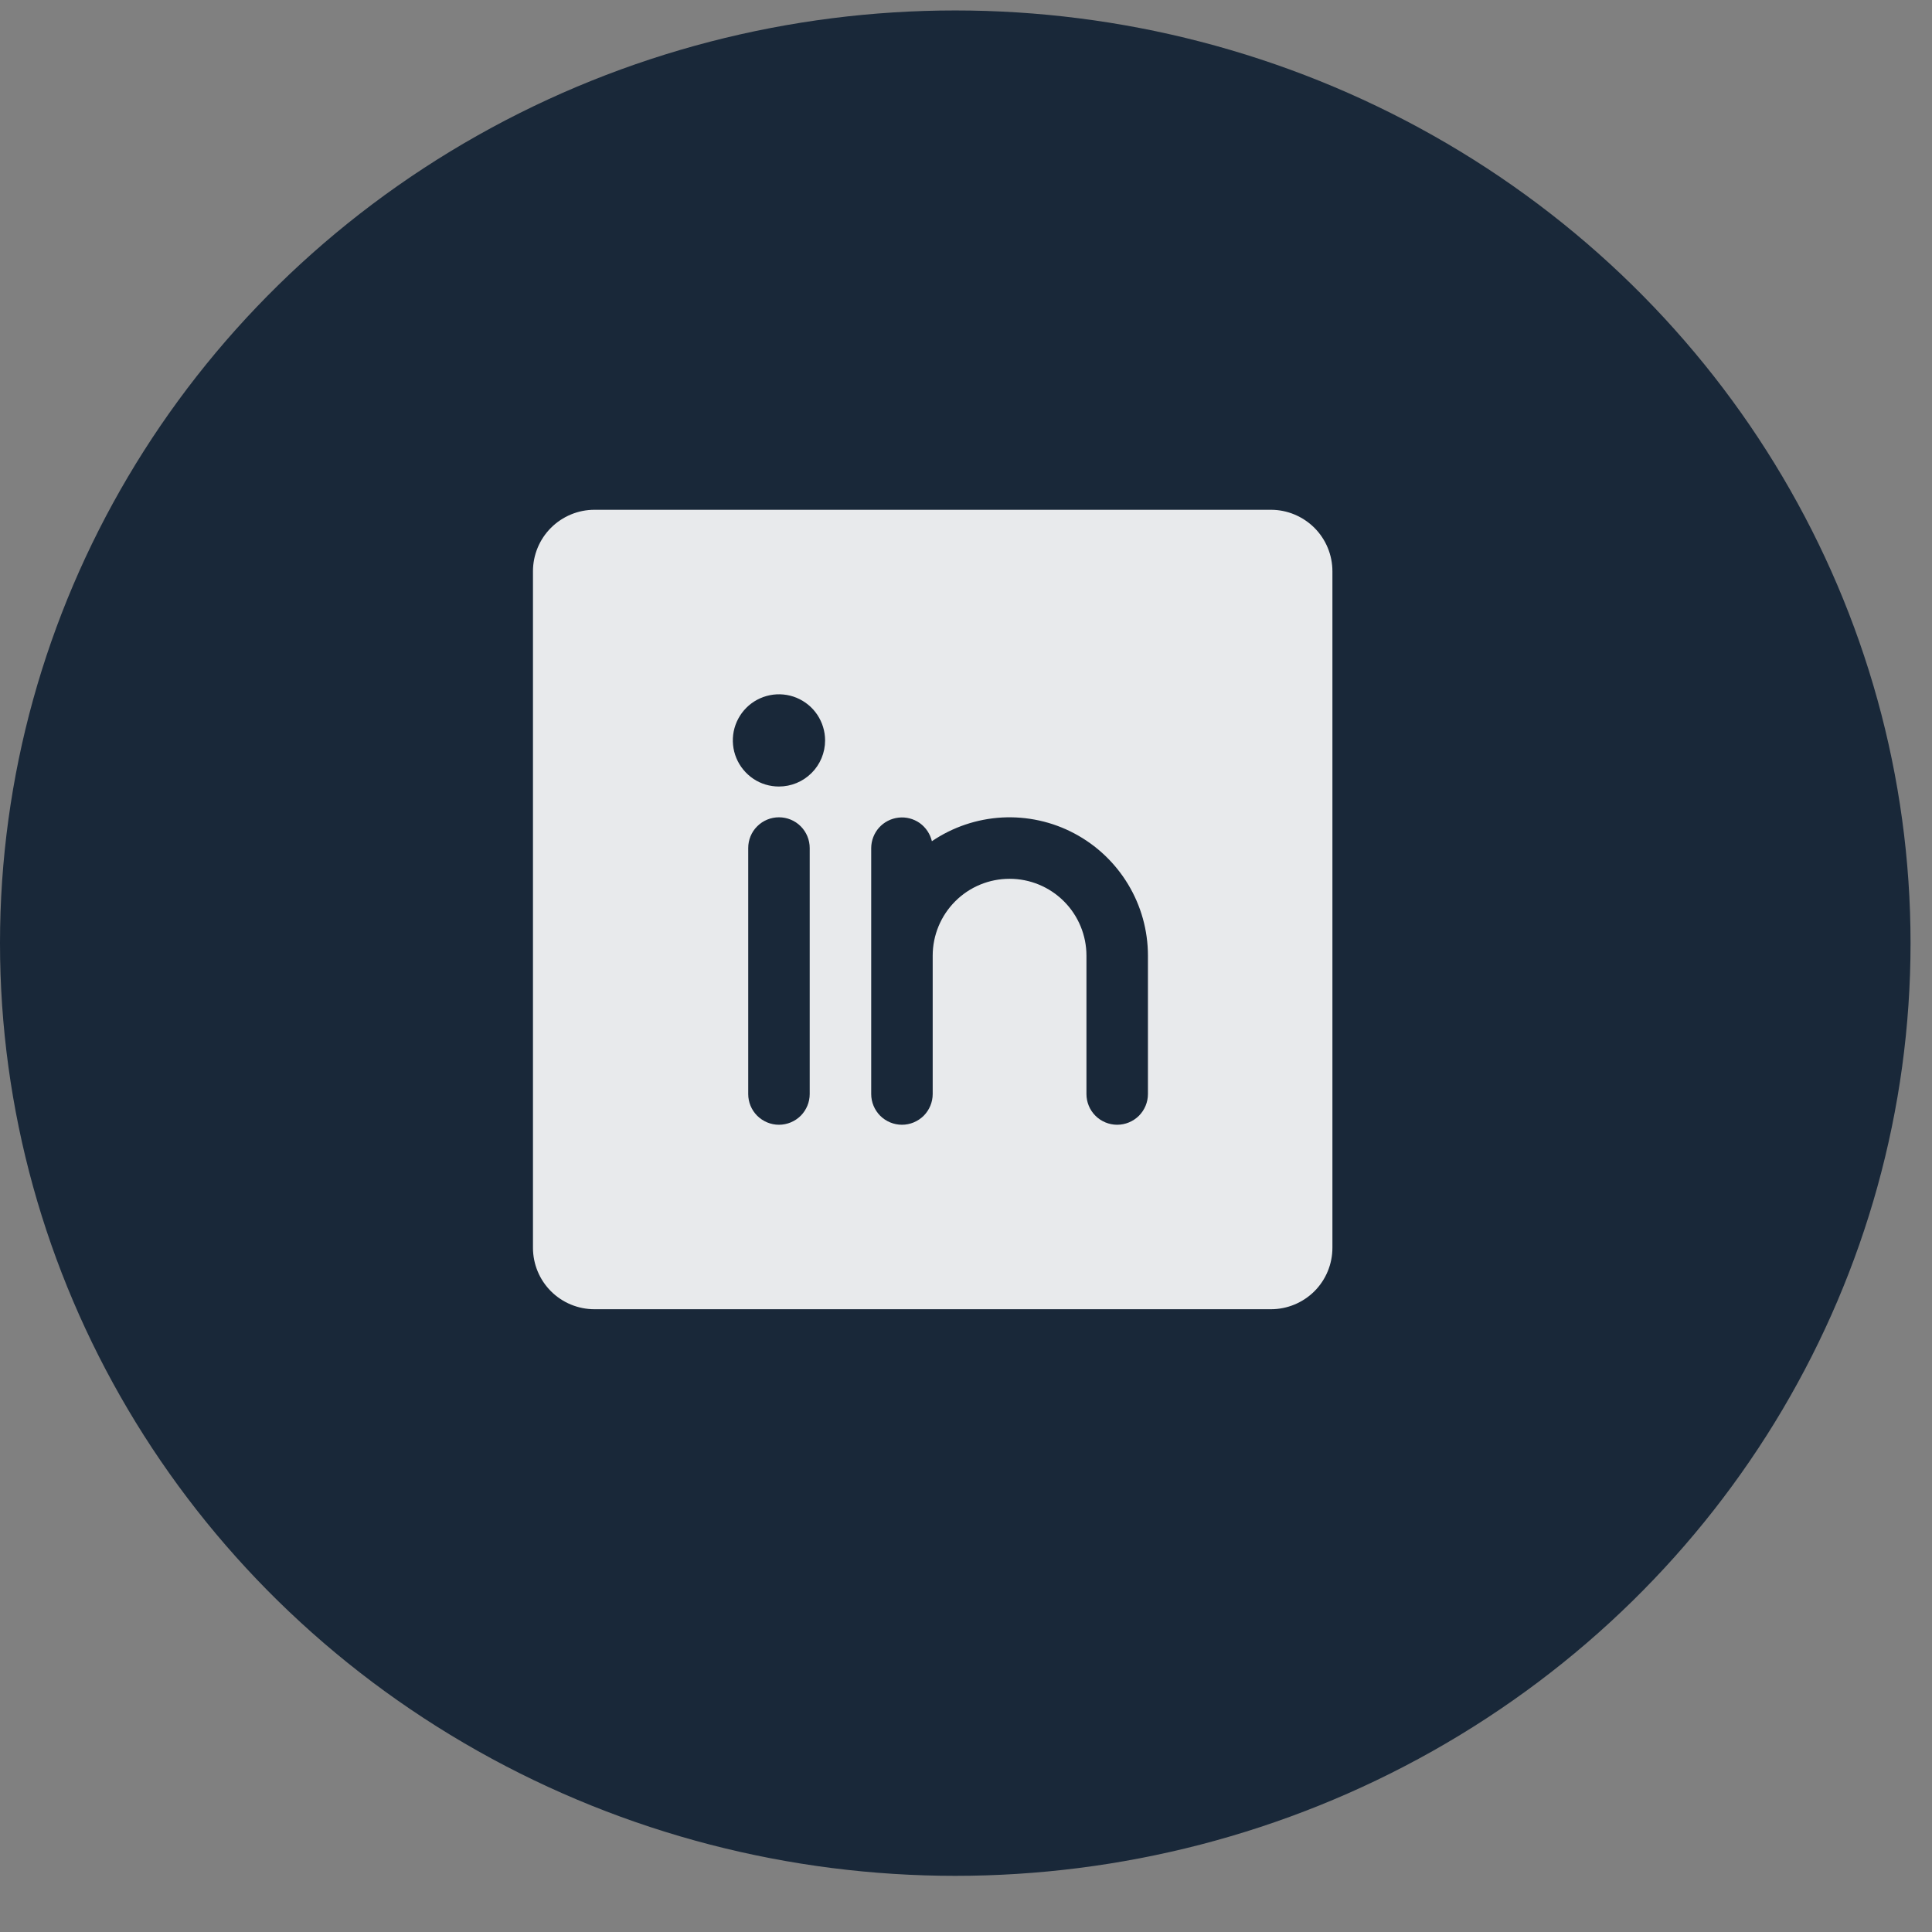 <svg width="29" height="29" viewBox="0 0 29 29" fill="none" xmlns="http://www.w3.org/2000/svg">
<rect x="0" y="0" width="29" height="29" fill="#808080" stroke="none"/>
<ellipse cx="14.339" cy="14.157" rx="14.339" ry="14" fill="#192839"/>
<path d="M19.077 7.652H8.923C8.678 7.652 8.443 7.75 8.27 7.923C8.097 8.096 8 8.331 8 8.575V18.729C8 18.974 8.097 19.209 8.27 19.382C8.443 19.555 8.678 19.652 8.923 19.652H19.077C19.322 19.652 19.556 19.555 19.73 19.382C19.903 19.209 20 18.974 20 18.729V8.575C20 8.331 19.903 8.096 19.73 7.923C19.556 7.75 19.322 7.652 19.077 7.652ZM12.154 16.422C12.154 16.544 12.105 16.661 12.019 16.748C11.932 16.834 11.815 16.883 11.692 16.883C11.57 16.883 11.453 16.834 11.366 16.748C11.279 16.661 11.231 16.544 11.231 16.422V12.729C11.231 12.607 11.279 12.489 11.366 12.403C11.453 12.316 11.57 12.268 11.692 12.268C11.815 12.268 11.932 12.316 12.019 12.403C12.105 12.489 12.154 12.607 12.154 12.729V16.422ZM11.692 11.806C11.555 11.806 11.421 11.766 11.308 11.69C11.194 11.613 11.105 11.505 11.053 11.379C11 11.252 10.987 11.113 11.013 10.979C11.04 10.845 11.106 10.721 11.203 10.624C11.3 10.527 11.423 10.462 11.557 10.435C11.691 10.408 11.831 10.422 11.957 10.474C12.084 10.527 12.192 10.615 12.268 10.729C12.344 10.843 12.385 10.977 12.385 11.114C12.385 11.297 12.312 11.474 12.182 11.603C12.052 11.733 11.876 11.806 11.692 11.806ZM17.231 16.422C17.231 16.544 17.182 16.661 17.096 16.748C17.009 16.834 16.892 16.883 16.769 16.883C16.647 16.883 16.529 16.834 16.443 16.748C16.356 16.661 16.308 16.544 16.308 16.422V14.345C16.308 14.039 16.186 13.745 15.97 13.529C15.753 13.312 15.46 13.191 15.154 13.191C14.848 13.191 14.554 13.312 14.338 13.529C14.122 13.745 14 14.039 14 14.345V16.422C14 16.544 13.951 16.661 13.865 16.748C13.778 16.834 13.661 16.883 13.539 16.883C13.416 16.883 13.299 16.834 13.212 16.748C13.126 16.661 13.077 16.544 13.077 16.422V12.729C13.078 12.616 13.12 12.507 13.195 12.423C13.271 12.339 13.374 12.286 13.487 12.273C13.599 12.26 13.712 12.289 13.805 12.354C13.897 12.42 13.962 12.517 13.988 12.627C14.3 12.415 14.664 12.292 15.041 12.271C15.418 12.251 15.793 12.333 16.126 12.51C16.46 12.687 16.738 12.951 16.933 13.274C17.128 13.597 17.231 13.967 17.231 14.345V16.422Z" fill="white" fill-opacity="0.9"/>
</svg>
